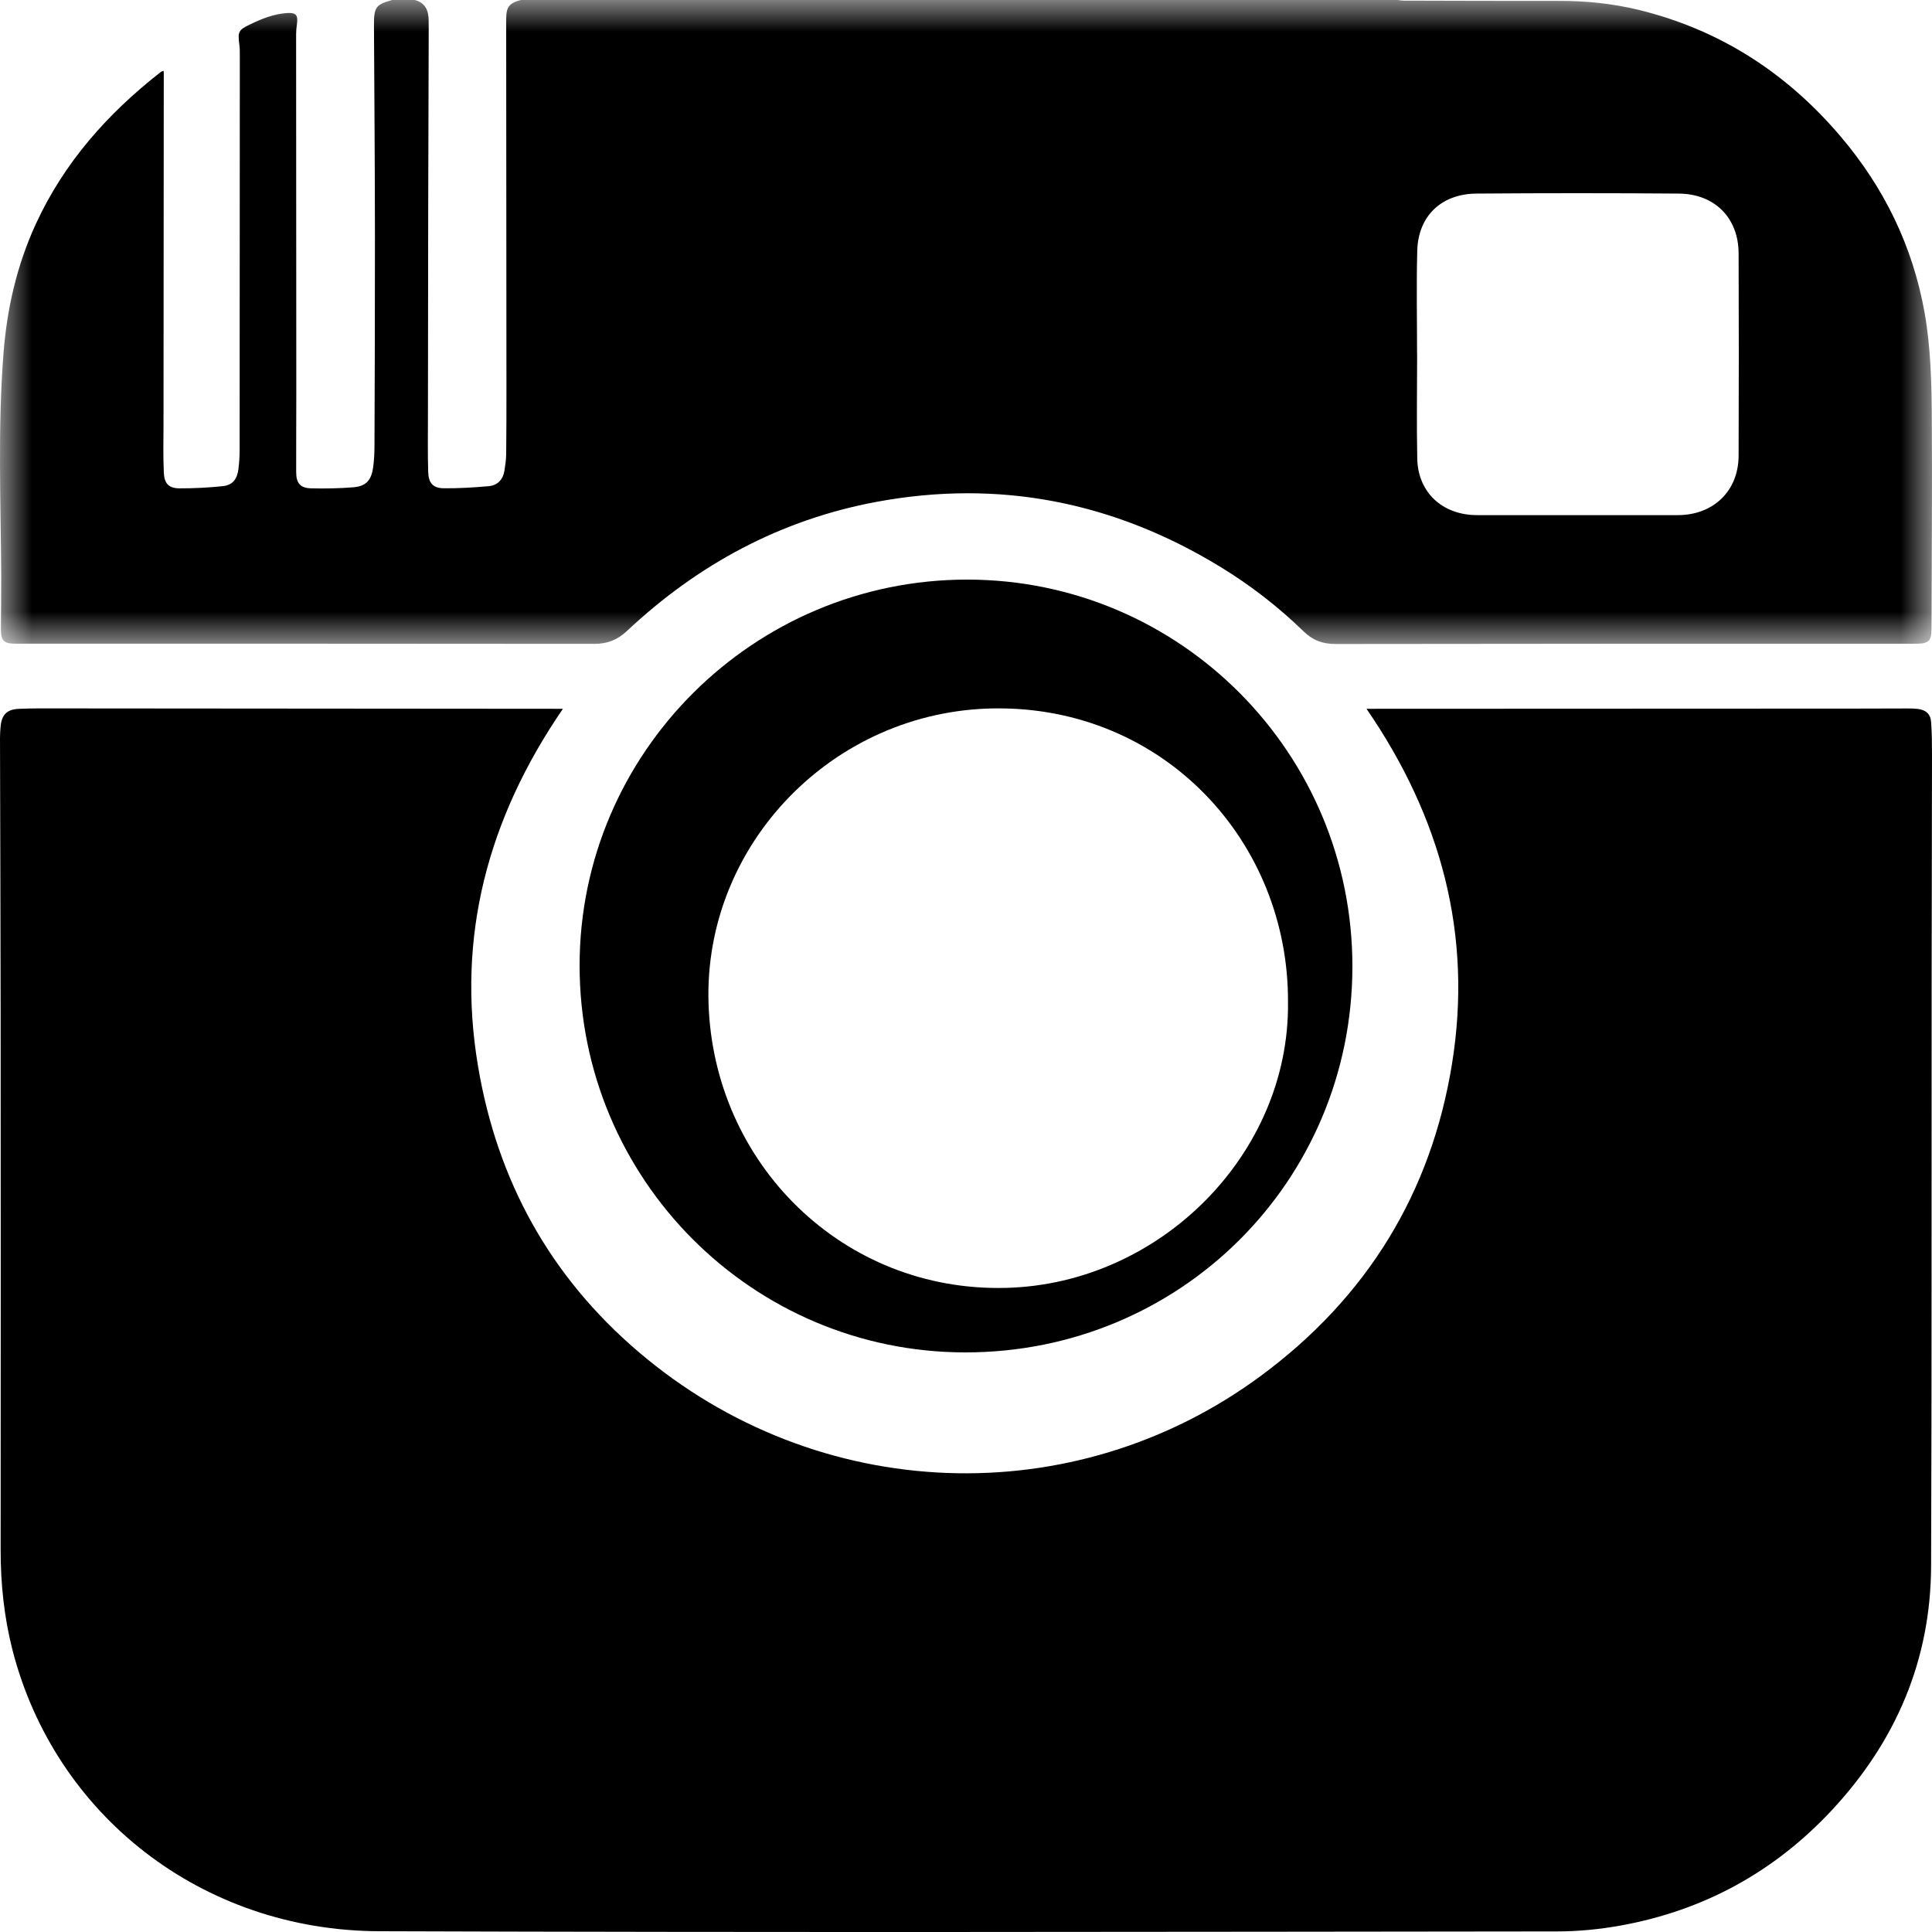 <?xml version="1.0" encoding="UTF-8"?>
<svg width="30px" height="30px" viewBox="0 0 30 30" version="1.1" xmlns="http://www.w3.org/2000/svg" xmlns:xlink="http://www.w3.org/1999/xlink">
    <defs>
        <polygon id="path-1" points="0 -1.08670017e-13 30 -1.08670017e-13 30 10 0 10"></polygon>
    </defs>
    <g id="Designs" stroke="none" stroke-width="1" fill="none" fill-rule="evenodd">
        <g id="Design-Specifics" transform="translate(-1049, -771)">
            <g id="Footer-Design" transform="translate(0, 606)">
                <g id="Footer">
                    <g id="Social" transform="translate(991, 161)">
                        <g id="Instagram" transform="translate(58, 4)">
                            <g id="Group-3">
                                <mask id="mask-2" fill="white">
                                    <use xlink:href="#path-1"></use>
                                </mask>
                                <g id="Clip-2"></g>
                                <path d="M22.004,5.499 L22.005,5.499 C22.005,6.04 21.996,6.581 22.007,7.122 C22.018,7.647 22.398,7.998 22.936,7.999 C23.975,8 25.014,8 26.053,7.999 C26.607,7.998 26.995,7.623 26.997,7.077 C27.001,6.029 27.001,4.981 26.997,3.933 C26.995,3.384 26.626,3.01 26.068,3.006 C25.021,2.998 23.973,2.998 22.925,3.006 C22.378,3.011 22.021,3.357 22.007,3.893 C21.993,4.428 22.004,4.964 22.004,5.499 M6.09,-1.08670017e-13 L6.441,-1.08670017e-13 C6.605,0.043 6.656,0.164 6.656,0.321 C6.656,0.368 6.657,0.416 6.657,0.463 C6.654,1.416 6.651,2.369 6.649,3.322 C6.647,4.37 6.646,5.417 6.645,6.465 C6.645,6.753 6.64,7.041 6.649,7.328 C6.654,7.502 6.725,7.58 6.892,7.582 C7.125,7.584 7.359,7.57 7.591,7.549 C7.722,7.537 7.809,7.451 7.832,7.314 C7.846,7.226 7.859,7.138 7.86,7.049 C7.864,6.717 7.864,6.384 7.864,6.052 C7.863,4.152 7.861,2.253 7.86,0.353 C7.86,0.154 7.86,0.056 8.09,-1.08670017e-13 L21.703,-1.08670017e-13 C21.735,0.004 21.766,0.01 21.798,0.01 C22.608,0.012 23.418,0.015 24.228,0.014 C24.639,0.014 25.044,0.056 25.444,0.153 C26.702,0.46 27.742,1.13 28.582,2.12 C29.254,2.911 29.699,3.818 29.884,4.85 C29.982,5.401 29.994,5.96 29.997,6.518 C30.004,7.604 29.995,8.691 29.992,9.777 C29.992,9.947 29.946,9.992 29.778,9.995 C29.743,9.996 29.708,9.996 29.673,9.996 C26.693,9.996 23.714,9.995 20.735,10 C20.536,10 20.383,9.942 20.241,9.803 C19.849,9.422 19.419,9.089 18.954,8.805 C17.297,7.792 15.514,7.439 13.609,7.793 C12.125,8.07 10.84,8.76 9.735,9.798 C9.589,9.936 9.431,9.998 9.231,9.998 C6.234,9.995 3.237,9.995 0.241,9.995 C0.058,9.995 0.014,9.951 0.014,9.763 C0.015,9.49 0.02,9.217 0.019,8.944 C0.012,7.792 -0.036,6.641 0.054,5.49 C0.108,4.791 0.262,4.12 0.554,3.483 C0.995,2.522 1.674,1.761 2.494,1.12 C2.506,1.11 2.522,1.106 2.539,1.099 C2.541,1.115 2.543,1.123 2.543,1.132 C2.542,2.949 2.54,4.766 2.539,6.583 C2.538,6.835 2.532,7.088 2.544,7.34 C2.551,7.509 2.622,7.582 2.786,7.583 C3.011,7.584 3.236,7.572 3.459,7.549 C3.609,7.533 3.682,7.443 3.702,7.287 C3.714,7.19 3.721,7.091 3.721,6.994 C3.723,4.939 3.724,2.885 3.724,0.83 C3.724,0.785 3.723,0.741 3.717,0.697 C3.69,0.491 3.702,0.466 3.883,0.379 C4.063,0.292 4.247,0.218 4.449,0.203 C4.595,0.192 4.631,0.231 4.611,0.375 C4.603,0.427 4.598,0.481 4.598,0.534 C4.598,2.393 4.6,4.251 4.601,6.11 C4.601,6.517 4.598,6.923 4.599,7.33 C4.599,7.504 4.664,7.58 4.835,7.583 C5.051,7.588 5.268,7.584 5.483,7.567 C5.682,7.551 5.766,7.461 5.794,7.257 C5.81,7.143 5.815,7.027 5.815,6.911 C5.819,5.822 5.823,4.732 5.822,3.642 C5.821,2.562 5.813,1.481 5.807,0.4 C5.806,0.11 5.833,0.072 6.09,-1.08670017e-13" id="Fill-1" fill="currentColor" mask="url(#mask-2)"></path>
                            </g>
                            <path d="M8.741,11.006 C7.576,12.706 7.082,14.542 7.424,16.563 C7.722,18.328 8.536,19.818 9.921,20.997 C12.692,23.357 16.668,23.514 19.579,21.364 C21.231,20.143 22.225,18.517 22.547,16.517 C22.87,14.516 22.376,12.689 21.219,11.006 L21.327,11.006 C23.816,11.005 26.305,11.004 28.794,11.003 C29.069,11.003 29.344,11.001 29.619,11.001 C29.672,11 29.725,11.002 29.777,11.008 C29.905,11.023 29.977,11.086 29.986,11.211 C29.999,11.38 30,11.549 30,11.718 C29.999,12.939 29.995,14.16 29.994,15.381 C29.992,18.36 29.997,21.338 29.986,24.316 C29.981,25.779 29.439,27.046 28.435,28.119 C27.55,29.065 26.459,29.665 25.169,29.899 C24.843,29.958 24.507,29.991 24.176,29.991 C18.08,29.997 11.985,30.009 5.889,29.988 C3.136,29.979 0.852,28.189 0.193,25.618 C0.063,25.107 0.009,24.587 0.01,24.06 C0.012,21.282 0.012,18.504 0.01,15.727 C0.009,14.305 0.003,12.883 3.92530312e-06,11.461 C-0,11.398 0.004,11.335 0.01,11.273 C0.029,11.096 0.109,11.015 0.292,11.007 C0.485,10.998 0.678,11 0.871,11 C3.454,11.002 6.037,11.004 8.619,11.006 L8.741,11.006 Z" id="Fill-4" fill="currentColor"></path>
                            <path d="M20,15.566 C20.014,13.067 18.068,10.964 15.436,11 C12.942,11.035 10.926,13.109 11.002,15.577 C11.079,18.07 13.091,20.067 15.628,19.998 C18.019,19.934 20.025,17.915 20,15.566 M15.021,9 C18.327,9.002 21.005,11.695 21,15.014 C20.995,18.343 18.325,21.002 14.988,21 C11.68,20.998 9,18.309 9,14.992 C9.001,11.69 11.705,8.998 15.021,9" id="Fill-6" fill="currentColor"></path>
                        </g>
                    </g>
                </g>
            </g>
        </g>
    </g>
</svg>
